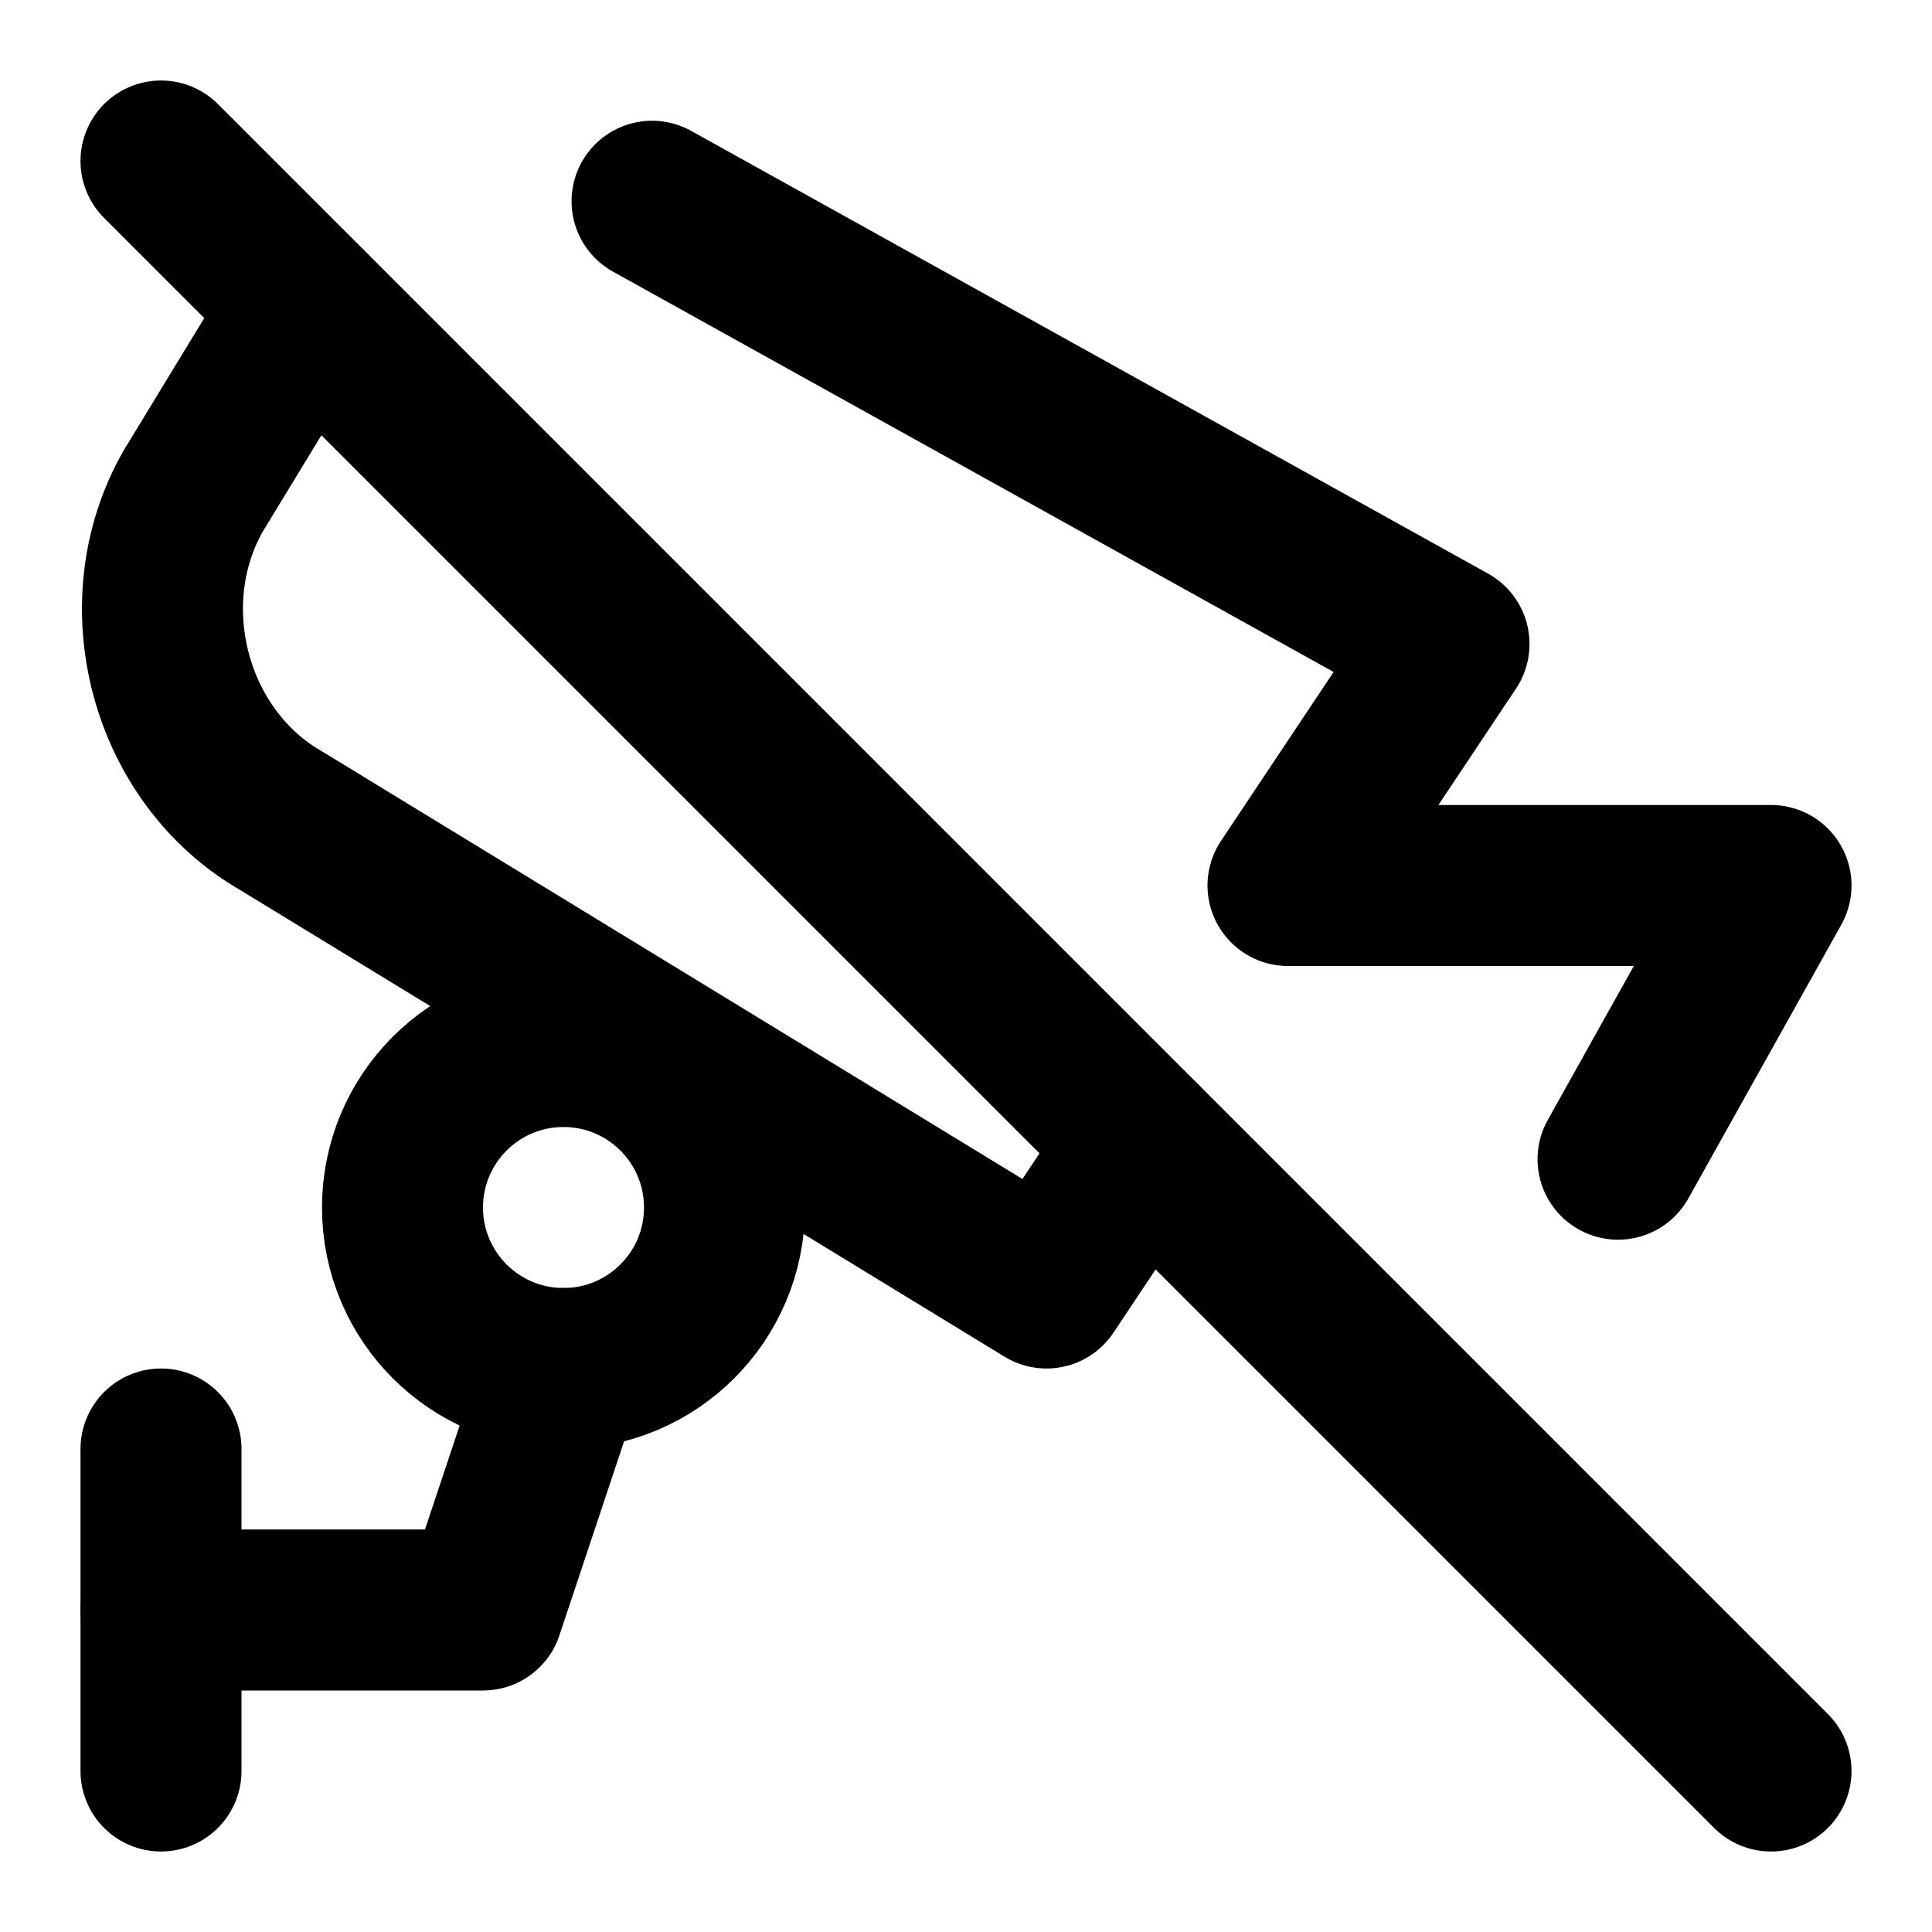 <svg
  xmlns="http://www.w3.org/2000/svg"
  width="24"
  height="24"
  viewBox="0 0 24 24"
  fill="none"
  stroke="currentColor"
  stroke-width="2"
  stroke-linecap="round"
  stroke-linejoin="round"
>
  <path d="M20.1 14.4 22 11h-6l2-3-9.9-5.5" />
  <path d="m2 2 20 20" />
  <path d="M3.8 3.8 2.4 6.1c-.8 1.4-.3 3.3 1.1 4.1L13 16l1.2-1.8" />
  <circle cx="7" cy="15" r="2" />
  <path d="M2 20h4l1-3" />
  <path d="M2 22v-4" />
</svg>
